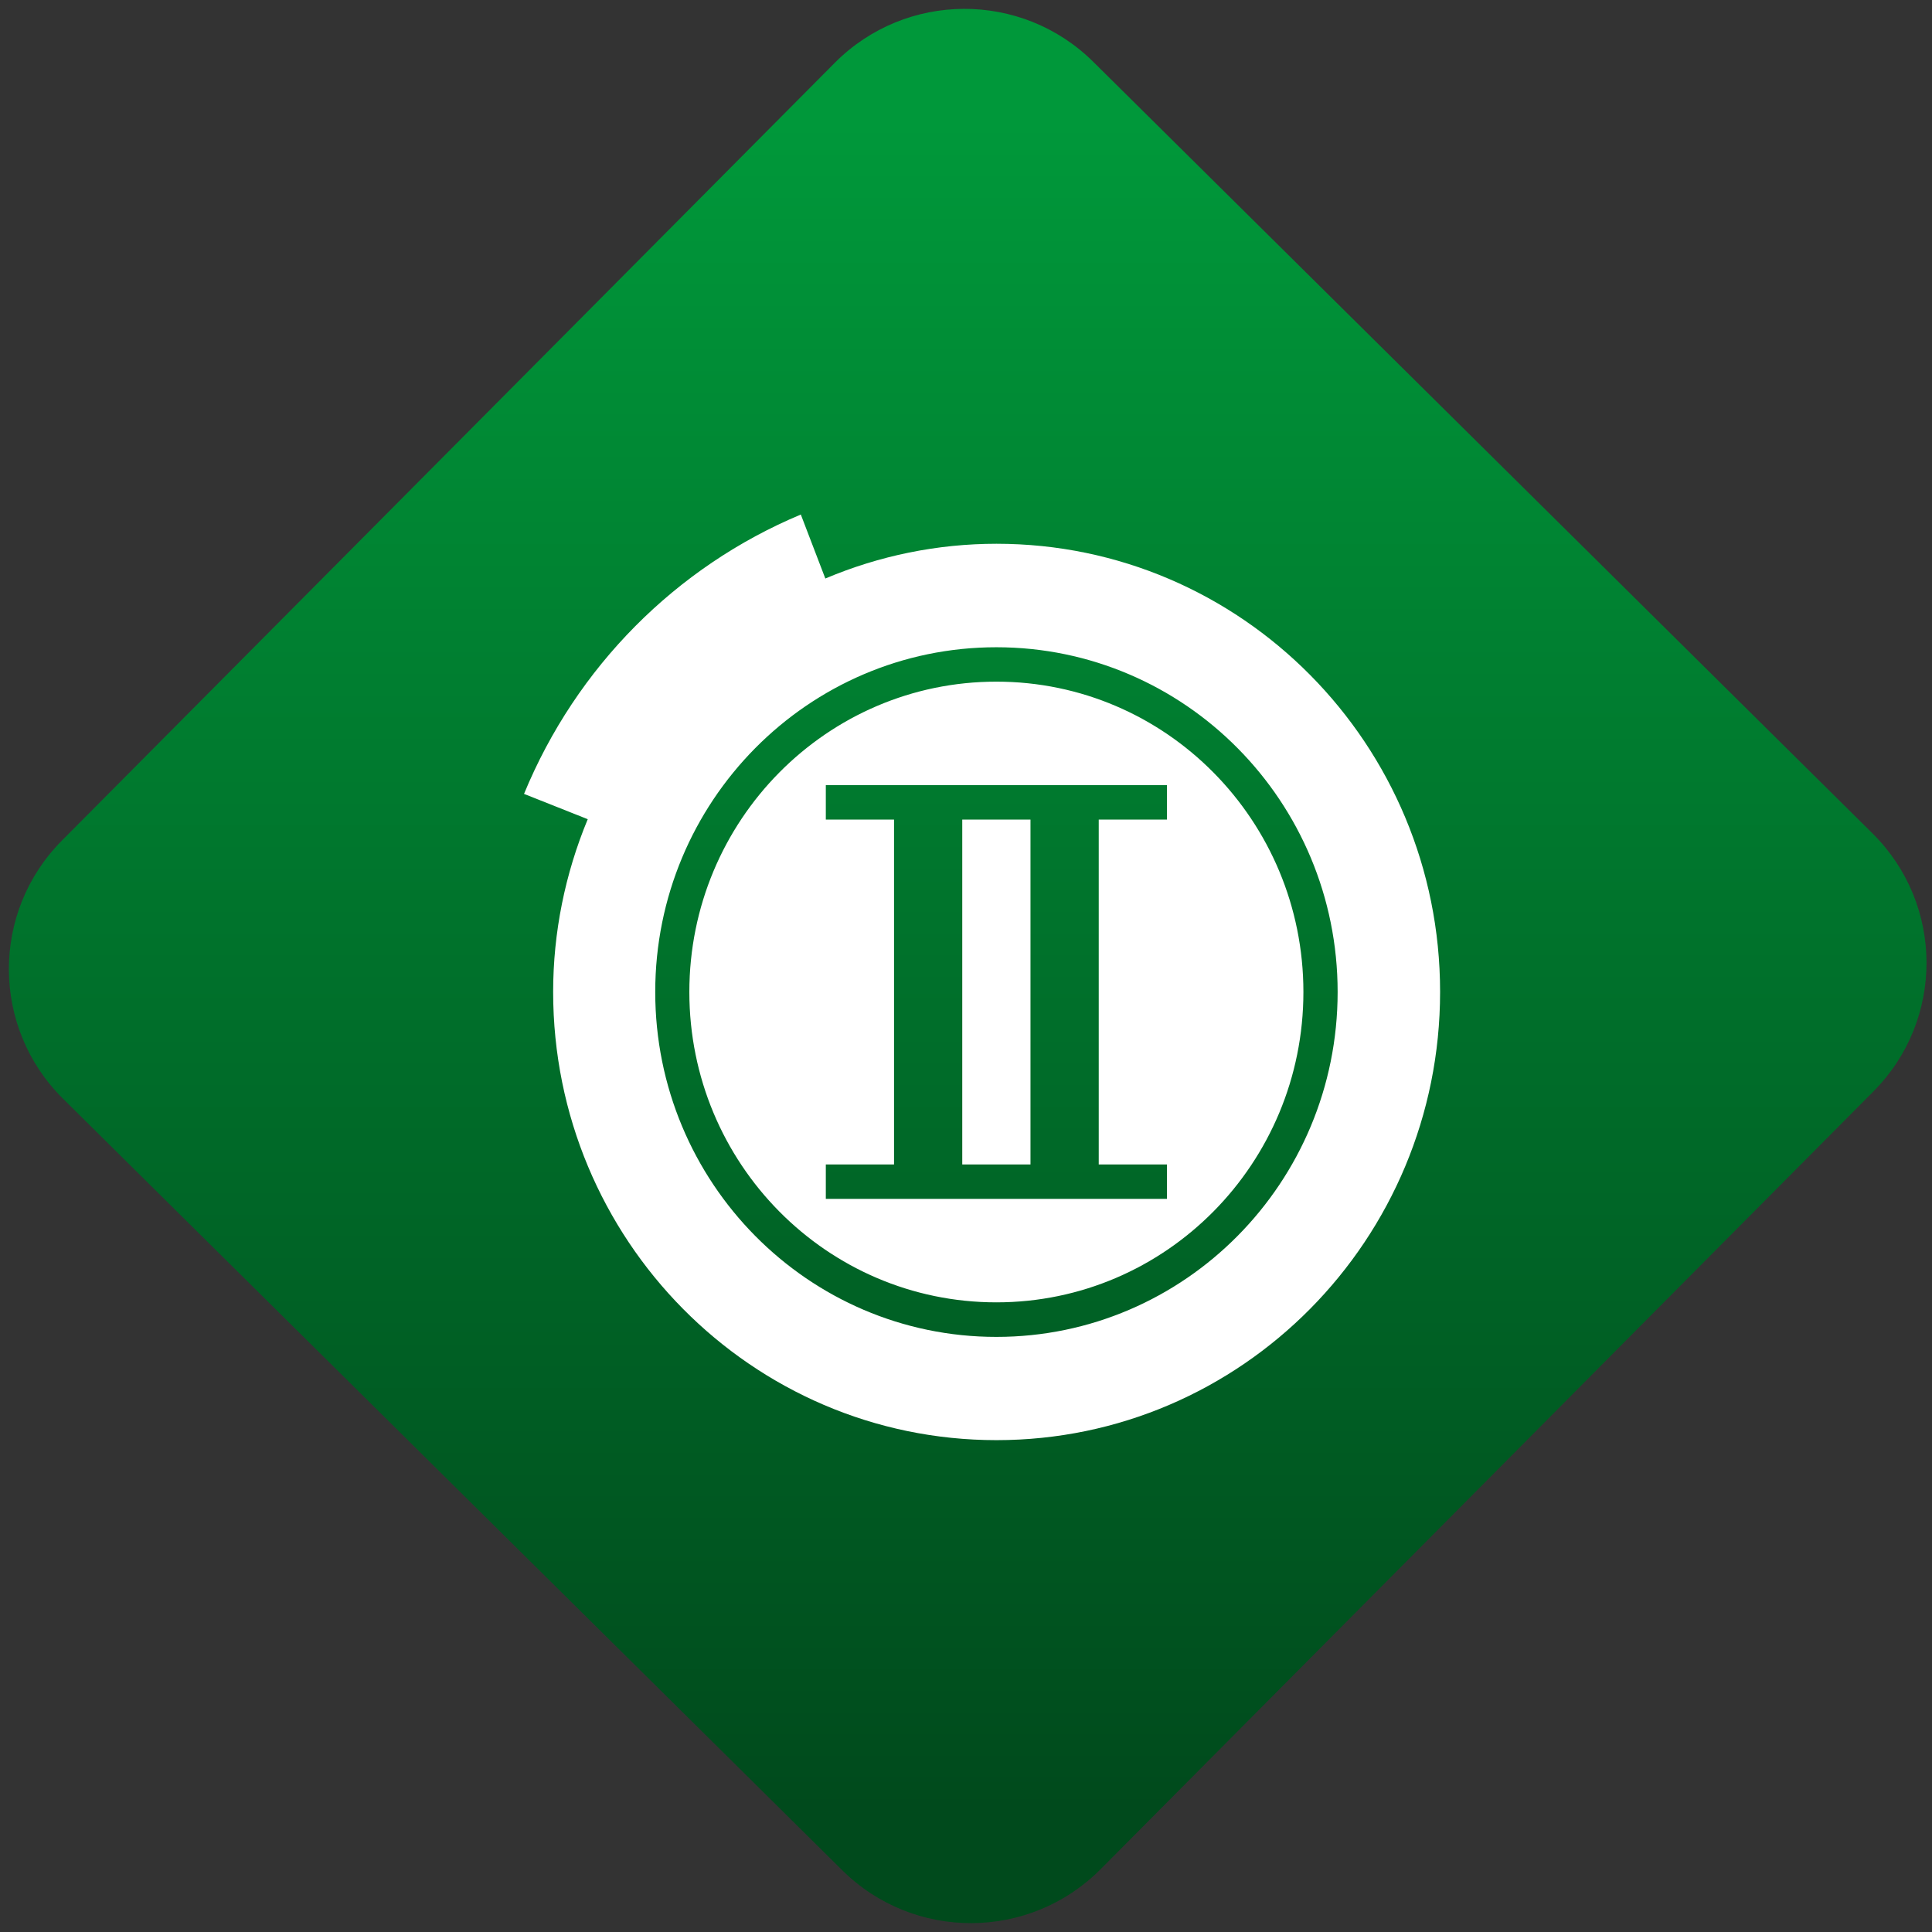 <svg width="64" height="64" viewBox="0 0 64 64" version="1.1"><rect x="0" y="0" width="64" height="64" fill="#333333" stroke="none"/><defs><linearGradient id="linear-pattern-0" gradientUnits="userSpaceOnUse" x1="0" y1="0" x2="0" y2="1" gradientTransform="matrix(60, 0, 0, 56, 0, 4)"><stop offset="0" stop-color="#00983a" stop-opacity="1"/><stop offset="1" stop-color="#004a1c" stop-opacity="1"/></linearGradient></defs><path fill="url(#linear-pattern-0)" fill-opacity="1" d="M 36.219 2.051 L 62.027 27.605 C 64.402 29.957 64.418 33.785 62.059 36.156 L 36.461 61.918 C 34.105 64.289 30.27 64.305 27.895 61.949 L 2.086 36.395 C -0.289 34.043 -0.305 30.215 2.051 27.844 L 27.652 2.082 C 30.008 -0.289 33.844 -0.305 36.219 2.051 Z M 36.219 2.051 " /><g transform="matrix(1.008,0,0,1.003,16.221,16.077)"><path fill-rule="nonzero" fill="rgb(100%, 100%, 100%)" fill-opacity="1" d="M 10.234 0.961 C 6.117 2.691 2.844 6.008 1.129 10.191 L 3.223 11.027 C 2.477 12.832 2.086 14.773 2.086 16.73 C 2.086 24.906 8.609 31.535 16.656 31.535 C 24.707 31.535 31.234 24.906 31.234 16.73 C 31.234 8.555 24.707 1.93 16.656 1.93 C 14.727 1.93 12.812 2.32 11.031 3.078 L 10.227 0.969 M 16.652 5.348 C 22.844 5.348 27.867 10.445 27.867 16.734 C 27.867 23.023 22.844 28.125 16.652 28.125 C 10.461 28.125 5.441 23.023 5.441 16.734 C 5.441 10.445 10.461 5.348 16.652 5.348 Z M 16.652 6.484 C 11.078 6.484 6.562 11.074 6.562 16.734 C 6.562 22.395 11.078 26.984 16.652 26.984 C 22.227 26.984 26.742 22.395 26.742 16.734 C 26.742 11.074 22.227 6.484 16.652 6.484 Z M 11.047 9.902 L 22.258 9.902 L 22.258 11.039 L 20.016 11.039 L 20.016 22.43 L 22.258 22.43 L 22.258 23.566 L 11.047 23.566 L 11.047 22.43 L 13.289 22.43 L 13.289 11.039 L 11.047 11.039 Z M 15.531 11.039 L 15.531 22.43 L 17.773 22.43 L 17.773 11.039 Z M 15.531 11.039 "/></g></svg>
